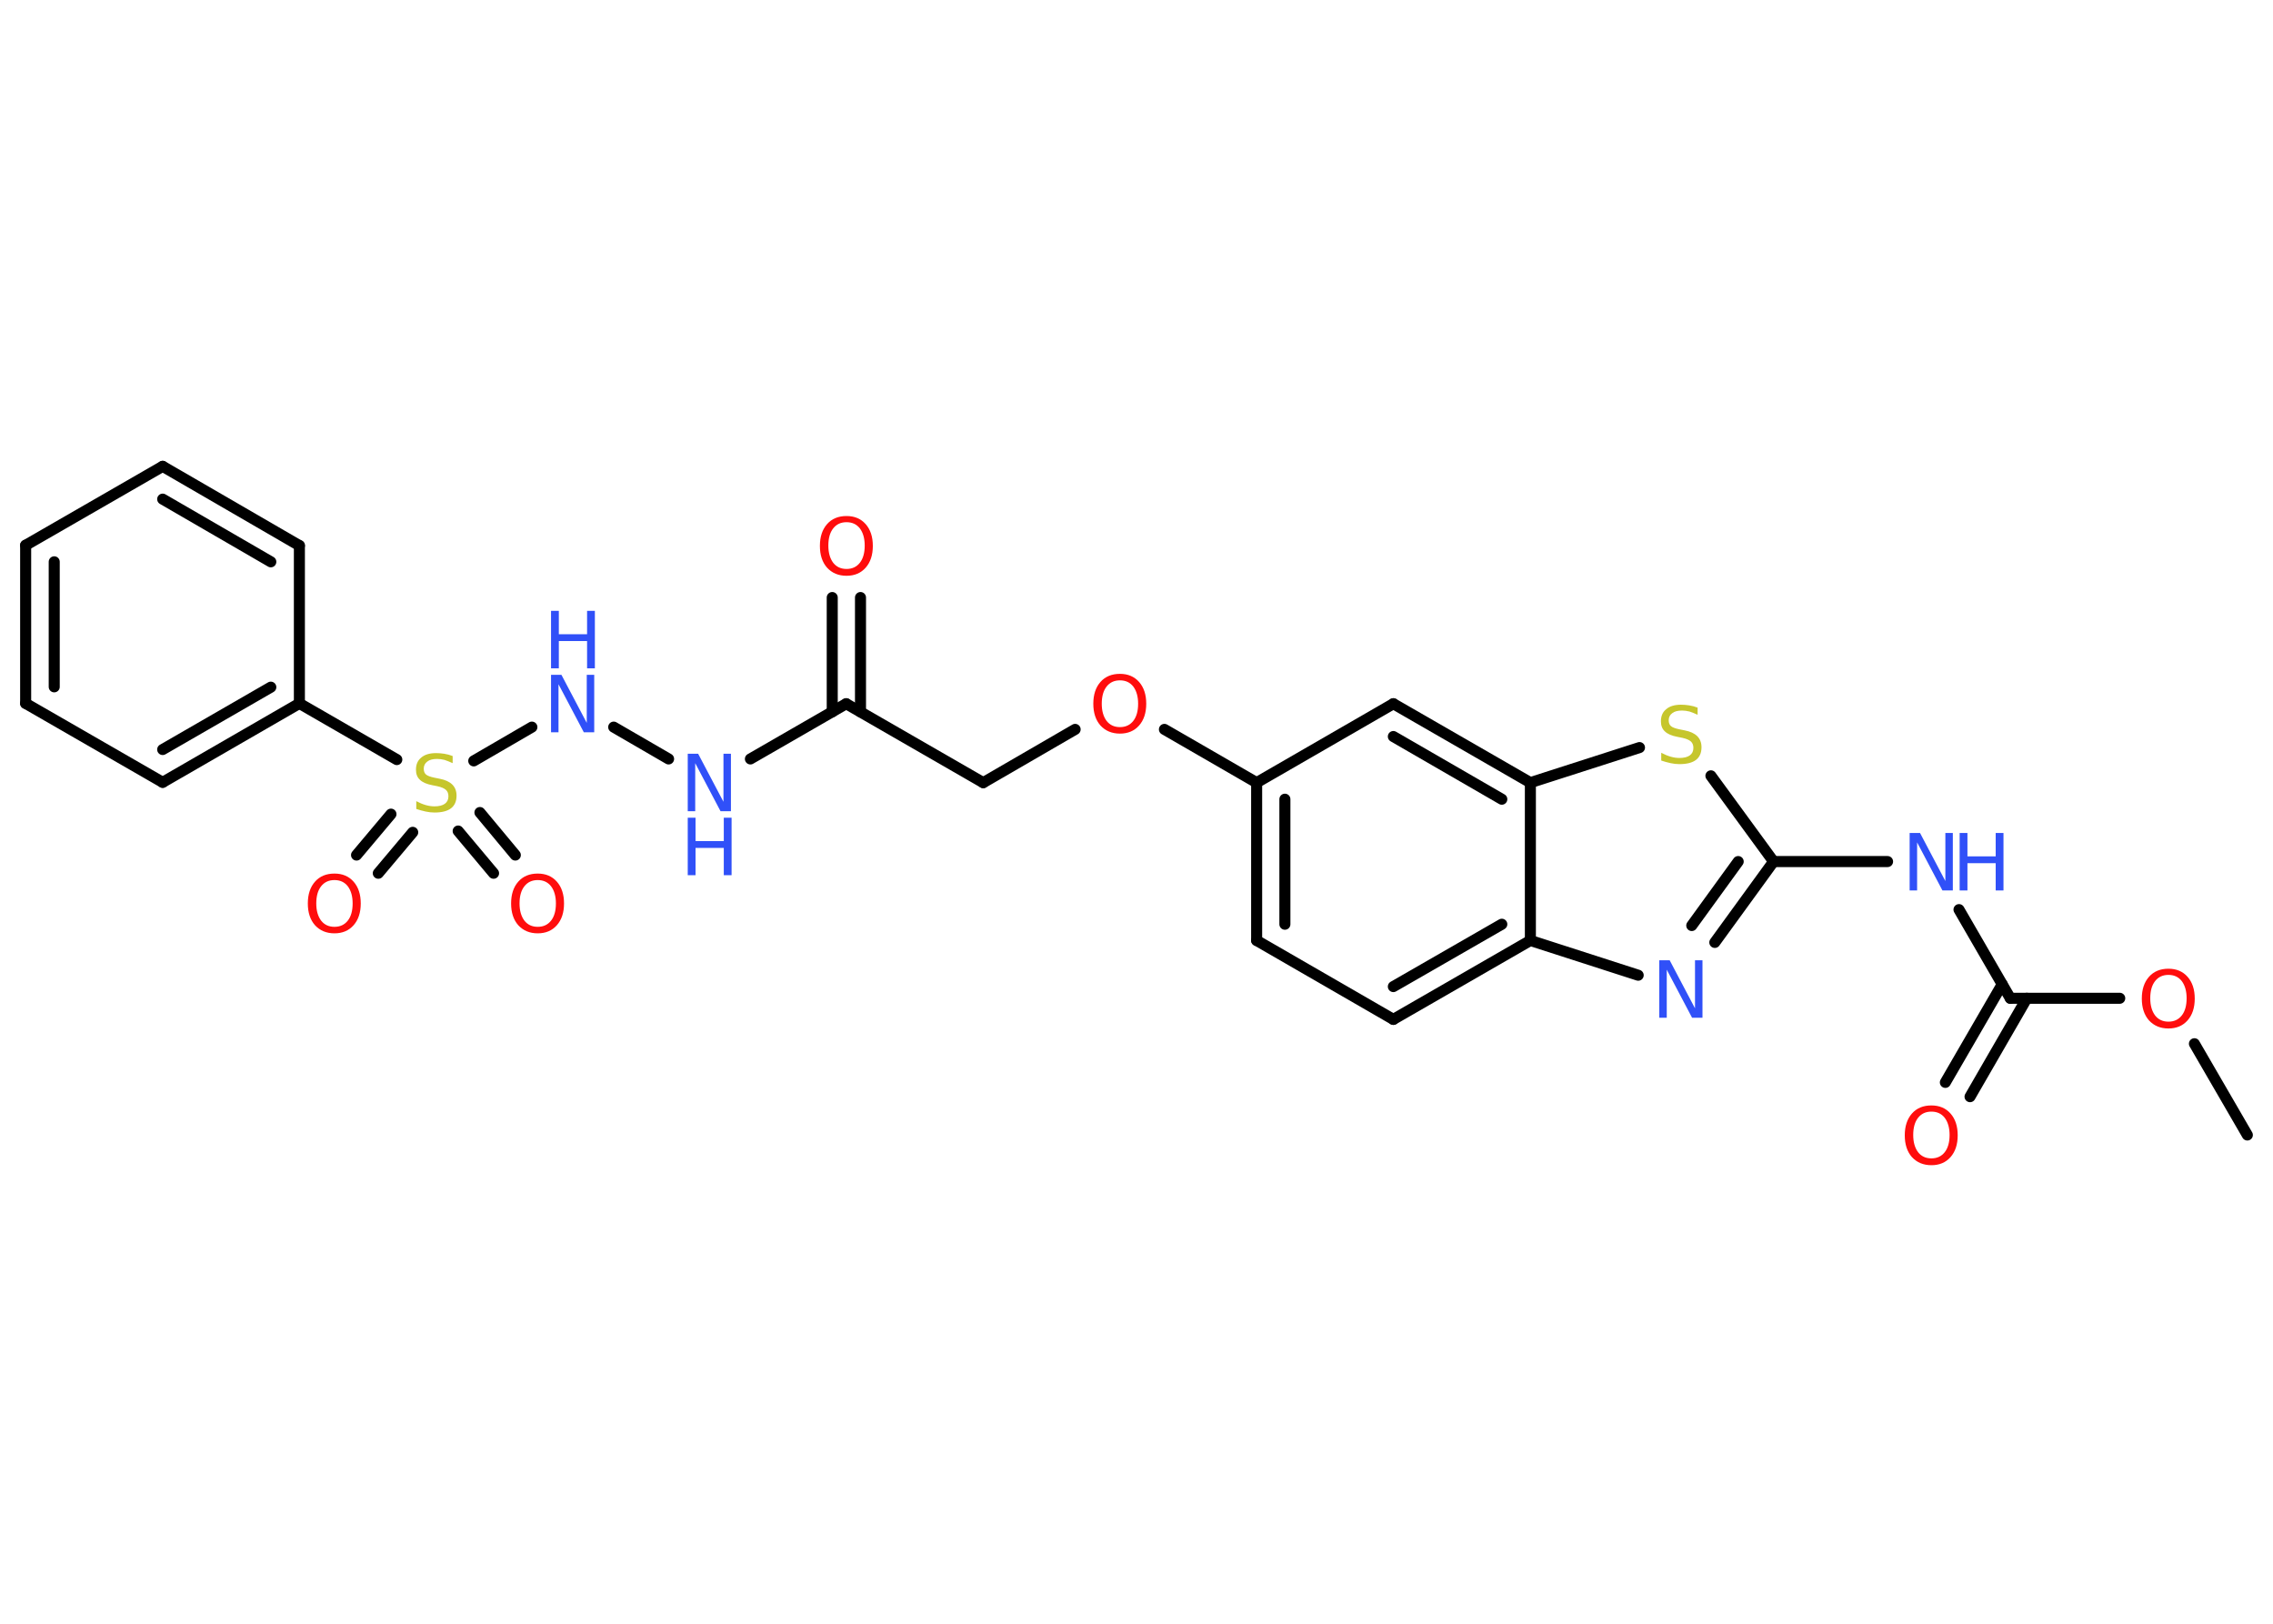 <?xml version='1.0' encoding='UTF-8'?>
<!DOCTYPE svg PUBLIC "-//W3C//DTD SVG 1.1//EN" "http://www.w3.org/Graphics/SVG/1.1/DTD/svg11.dtd">
<svg version='1.2' xmlns='http://www.w3.org/2000/svg' xmlns:xlink='http://www.w3.org/1999/xlink' width='70.0mm' height='50.0mm' viewBox='0 0 70.0 50.0'>
  <desc>Generated by the Chemistry Development Kit (http://github.com/cdk)</desc>
  <g stroke-linecap='round' stroke-linejoin='round' stroke='#000000' stroke-width='.34' fill='#3050F8'>
    <rect x='.0' y='.0' width='70.0' height='50.0' fill='#FFFFFF' stroke='none'/>
    <g id='mol1' class='mol'>
      <line id='mol1bnd1' class='bond' x1='69.21' y1='34.95' x2='67.58' y2='32.14'/>
      <line id='mol1bnd2' class='bond' x1='65.28' y1='30.74' x2='61.91' y2='30.74'/>
      <g id='mol1bnd3' class='bond'>
        <line x1='62.42' y1='30.74' x2='60.67' y2='33.77'/>
        <line x1='61.66' y1='30.31' x2='59.91' y2='33.33'/>
      </g>
      <line id='mol1bnd4' class='bond' x1='61.91' y1='30.74' x2='60.33' y2='28.01'/>
      <line id='mol1bnd5' class='bond' x1='58.13' y1='26.53' x2='54.62' y2='26.53'/>
      <g id='mol1bnd6' class='bond'>
        <line x1='52.81' y1='29.02' x2='54.62' y2='26.53'/>
        <line x1='52.1' y1='28.5' x2='53.53' y2='26.53'/>
      </g>
      <line id='mol1bnd7' class='bond' x1='50.45' y1='30.03' x2='47.13' y2='28.96'/>
      <g id='mol1bnd8' class='bond'>
        <line x1='42.91' y1='31.39' x2='47.13' y2='28.96'/>
        <line x1='42.91' y1='30.38' x2='46.25' y2='28.46'/>
      </g>
      <line id='mol1bnd9' class='bond' x1='42.91' y1='31.39' x2='38.7' y2='28.96'/>
      <g id='mol1bnd10' class='bond'>
        <line x1='38.7' y1='24.1' x2='38.7' y2='28.96'/>
        <line x1='39.57' y1='24.61' x2='39.57' y2='28.46'/>
      </g>
      <line id='mol1bnd11' class='bond' x1='38.7' y1='24.1' x2='35.86' y2='22.46'/>
      <line id='mol1bnd12' class='bond' x1='33.11' y1='22.46' x2='30.28' y2='24.1'/>
      <line id='mol1bnd13' class='bond' x1='30.28' y1='24.1' x2='26.06' y2='21.67'/>
      <g id='mol1bnd14' class='bond'>
        <line x1='25.63' y1='21.92' x2='25.63' y2='18.4'/>
        <line x1='26.5' y1='21.92' x2='26.5' y2='18.4'/>
      </g>
      <line id='mol1bnd15' class='bond' x1='26.06' y1='21.67' x2='23.11' y2='23.37'/>
      <line id='mol1bnd16' class='bond' x1='20.59' y1='23.37' x2='18.9' y2='22.39'/>
      <line id='mol1bnd17' class='bond' x1='16.38' y1='22.39' x2='14.59' y2='23.43'/>
      <g id='mol1bnd18' class='bond'>
        <line x1='12.71' y1='25.63' x2='11.65' y2='26.89'/>
        <line x1='12.04' y1='25.07' x2='10.98' y2='26.33'/>
      </g>
      <g id='mol1bnd19' class='bond'>
        <line x1='14.78' y1='25.02' x2='15.87' y2='26.33'/>
        <line x1='14.11' y1='25.59' x2='15.2' y2='26.89'/>
      </g>
      <line id='mol1bnd20' class='bond' x1='12.22' y1='23.39' x2='9.22' y2='21.66'/>
      <g id='mol1bnd21' class='bond'>
        <line x1='5.01' y1='24.09' x2='9.22' y2='21.66'/>
        <line x1='5.01' y1='23.08' x2='8.34' y2='21.16'/>
      </g>
      <line id='mol1bnd22' class='bond' x1='5.01' y1='24.09' x2='.79' y2='21.66'/>
      <g id='mol1bnd23' class='bond'>
        <line x1='.79' y1='16.79' x2='.79' y2='21.66'/>
        <line x1='1.67' y1='17.3' x2='1.67' y2='21.15'/>
      </g>
      <line id='mol1bnd24' class='bond' x1='.79' y1='16.79' x2='5.01' y2='14.36'/>
      <g id='mol1bnd25' class='bond'>
        <line x1='9.22' y1='16.8' x2='5.01' y2='14.36'/>
        <line x1='8.34' y1='17.3' x2='5.01' y2='15.37'/>
      </g>
      <line id='mol1bnd26' class='bond' x1='9.22' y1='21.66' x2='9.22' y2='16.8'/>
      <line id='mol1bnd27' class='bond' x1='38.7' y1='24.1' x2='42.91' y2='21.67'/>
      <g id='mol1bnd28' class='bond'>
        <line x1='47.13' y1='24.1' x2='42.91' y2='21.67'/>
        <line x1='46.25' y1='24.61' x2='42.91' y2='22.68'/>
      </g>
      <line id='mol1bnd29' class='bond' x1='47.13' y1='28.96' x2='47.13' y2='24.1'/>
      <line id='mol1bnd30' class='bond' x1='47.13' y1='24.1' x2='50.49' y2='23.02'/>
      <line id='mol1bnd31' class='bond' x1='54.62' y1='26.53' x2='52.69' y2='23.89'/>
      <path id='mol1atm2' class='atom' d='M66.78 30.02q-.26 .0 -.41 .19q-.15 .19 -.15 .53q.0 .33 .15 .53q.15 .19 .41 .19q.26 .0 .41 -.19q.15 -.19 .15 -.53q.0 -.33 -.15 -.53q-.15 -.19 -.41 -.19zM66.78 29.83q.37 .0 .59 .25q.22 .25 .22 .67q.0 .42 -.22 .67q-.22 .25 -.59 .25q-.37 .0 -.6 -.25q-.22 -.25 -.22 -.67q.0 -.42 .22 -.67q.22 -.25 .6 -.25z' stroke='none' fill='#FF0D0D'/>
      <path id='mol1atm4' class='atom' d='M59.48 34.23q-.26 .0 -.41 .19q-.15 .19 -.15 .53q.0 .33 .15 .53q.15 .19 .41 .19q.26 .0 .41 -.19q.15 -.19 .15 -.53q.0 -.33 -.15 -.53q-.15 -.19 -.41 -.19zM59.48 34.04q.37 .0 .59 .25q.22 .25 .22 .67q.0 .42 -.22 .67q-.22 .25 -.59 .25q-.37 .0 -.6 -.25q-.22 -.25 -.22 -.67q.0 -.42 .22 -.67q.22 -.25 .6 -.25z' stroke='none' fill='#FF0D0D'/>
      <g id='mol1atm5' class='atom'>
        <path d='M58.81 25.65h.32l.78 1.48v-1.48h.23v1.77h-.32l-.78 -1.48v1.48h-.23v-1.77z' stroke='none'/>
        <path d='M60.35 25.65h.24v.72h.87v-.72h.24v1.77h-.24v-.84h-.87v.84h-.24v-1.77z' stroke='none'/>
      </g>
      <path id='mol1atm7' class='atom' d='M51.1 29.57h.32l.78 1.48v-1.48h.23v1.77h-.32l-.78 -1.48v1.48h-.23v-1.77z' stroke='none'/>
      <path id='mol1atm12' class='atom' d='M34.49 20.95q-.26 .0 -.41 .19q-.15 .19 -.15 .53q.0 .33 .15 .53q.15 .19 .41 .19q.26 .0 .41 -.19q.15 -.19 .15 -.53q.0 -.33 -.15 -.53q-.15 -.19 -.41 -.19zM34.49 20.75q.37 .0 .59 .25q.22 .25 .22 .67q.0 .42 -.22 .67q-.22 .25 -.59 .25q-.37 .0 -.6 -.25q-.22 -.25 -.22 -.67q.0 -.42 .22 -.67q.22 -.25 .6 -.25z' stroke='none' fill='#FF0D0D'/>
      <path id='mol1atm15' class='atom' d='M26.07 16.08q-.26 .0 -.41 .19q-.15 .19 -.15 .53q.0 .33 .15 .53q.15 .19 .41 .19q.26 .0 .41 -.19q.15 -.19 .15 -.53q.0 -.33 -.15 -.53q-.15 -.19 -.41 -.19zM26.07 15.89q.37 .0 .59 .25q.22 .25 .22 .67q.0 .42 -.22 .67q-.22 .25 -.59 .25q-.37 .0 -.6 -.25q-.22 -.25 -.22 -.67q.0 -.42 .22 -.67q.22 -.25 .6 -.25z' stroke='none' fill='#FF0D0D'/>
      <g id='mol1atm16' class='atom'>
        <path d='M21.18 23.21h.32l.78 1.48v-1.48h.23v1.77h-.32l-.78 -1.48v1.48h-.23v-1.77z' stroke='none'/>
        <path d='M21.18 25.18h.24v.72h.87v-.72h.24v1.77h-.24v-.84h-.87v.84h-.24v-1.77z' stroke='none'/>
      </g>
      <g id='mol1atm17' class='atom'>
        <path d='M16.97 20.78h.32l.78 1.48v-1.48h.23v1.77h-.32l-.78 -1.48v1.48h-.23v-1.77z' stroke='none'/>
        <path d='M16.97 18.81h.24v.72h.87v-.72h.24v1.77h-.24v-.84h-.87v.84h-.24v-1.77z' stroke='none'/>
      </g>
      <path id='mol1atm18' class='atom' d='M13.94 23.27v.23q-.13 -.06 -.25 -.1q-.12 -.03 -.23 -.03q-.2 .0 -.3 .08q-.11 .08 -.11 .22q.0 .12 .07 .18q.07 .06 .27 .1l.15 .03q.26 .05 .39 .18q.13 .13 .13 .34q.0 .26 -.17 .39q-.17 .13 -.51 .13q-.13 .0 -.27 -.03q-.14 -.03 -.29 -.08v-.24q.15 .08 .29 .12q.14 .04 .27 .04q.21 .0 .32 -.08q.11 -.08 .11 -.23q.0 -.13 -.08 -.2q-.08 -.07 -.26 -.11l-.15 -.03q-.27 -.05 -.39 -.17q-.12 -.11 -.12 -.31q.0 -.24 .16 -.37q.16 -.14 .46 -.14q.12 .0 .25 .02q.13 .02 .26 .07z' stroke='none' fill='#C6C62C'/>
      <path id='mol1atm19' class='atom' d='M10.3 27.1q-.26 .0 -.41 .19q-.15 .19 -.15 .53q.0 .33 .15 .53q.15 .19 .41 .19q.26 .0 .41 -.19q.15 -.19 .15 -.53q.0 -.33 -.15 -.53q-.15 -.19 -.41 -.19zM10.3 26.9q.37 .0 .59 .25q.22 .25 .22 .67q.0 .42 -.22 .67q-.22 .25 -.59 .25q-.37 .0 -.6 -.25q-.22 -.25 -.22 -.67q.0 -.42 .22 -.67q.22 -.25 .6 -.25z' stroke='none' fill='#FF0D0D'/>
      <path id='mol1atm20' class='atom' d='M16.56 27.1q-.26 .0 -.41 .19q-.15 .19 -.15 .53q.0 .33 .15 .53q.15 .19 .41 .19q.26 .0 .41 -.19q.15 -.19 .15 -.53q.0 -.33 -.15 -.53q-.15 -.19 -.41 -.19zM16.56 26.9q.37 .0 .59 .25q.22 .25 .22 .67q.0 .42 -.22 .67q-.22 .25 -.59 .25q-.37 .0 -.6 -.25q-.22 -.25 -.22 -.67q.0 -.42 .22 -.67q.22 -.25 .6 -.25z' stroke='none' fill='#FF0D0D'/>
      <path id='mol1atm29' class='atom' d='M52.28 21.78v.23q-.13 -.06 -.25 -.1q-.12 -.03 -.23 -.03q-.2 .0 -.3 .08q-.11 .08 -.11 .22q.0 .12 .07 .18q.07 .06 .27 .1l.15 .03q.26 .05 .39 .18q.13 .13 .13 .34q.0 .26 -.17 .39q-.17 .13 -.51 .13q-.13 .0 -.27 -.03q-.14 -.03 -.29 -.08v-.24q.15 .08 .29 .12q.14 .04 .27 .04q.21 .0 .32 -.08q.11 -.08 .11 -.23q.0 -.13 -.08 -.2q-.08 -.07 -.26 -.11l-.15 -.03q-.27 -.05 -.39 -.17q-.12 -.11 -.12 -.31q.0 -.24 .16 -.37q.16 -.14 .46 -.14q.12 .0 .25 .02q.13 .02 .26 .07z' stroke='none' fill='#C6C62C'/>
    </g>
  </g>
</svg>
